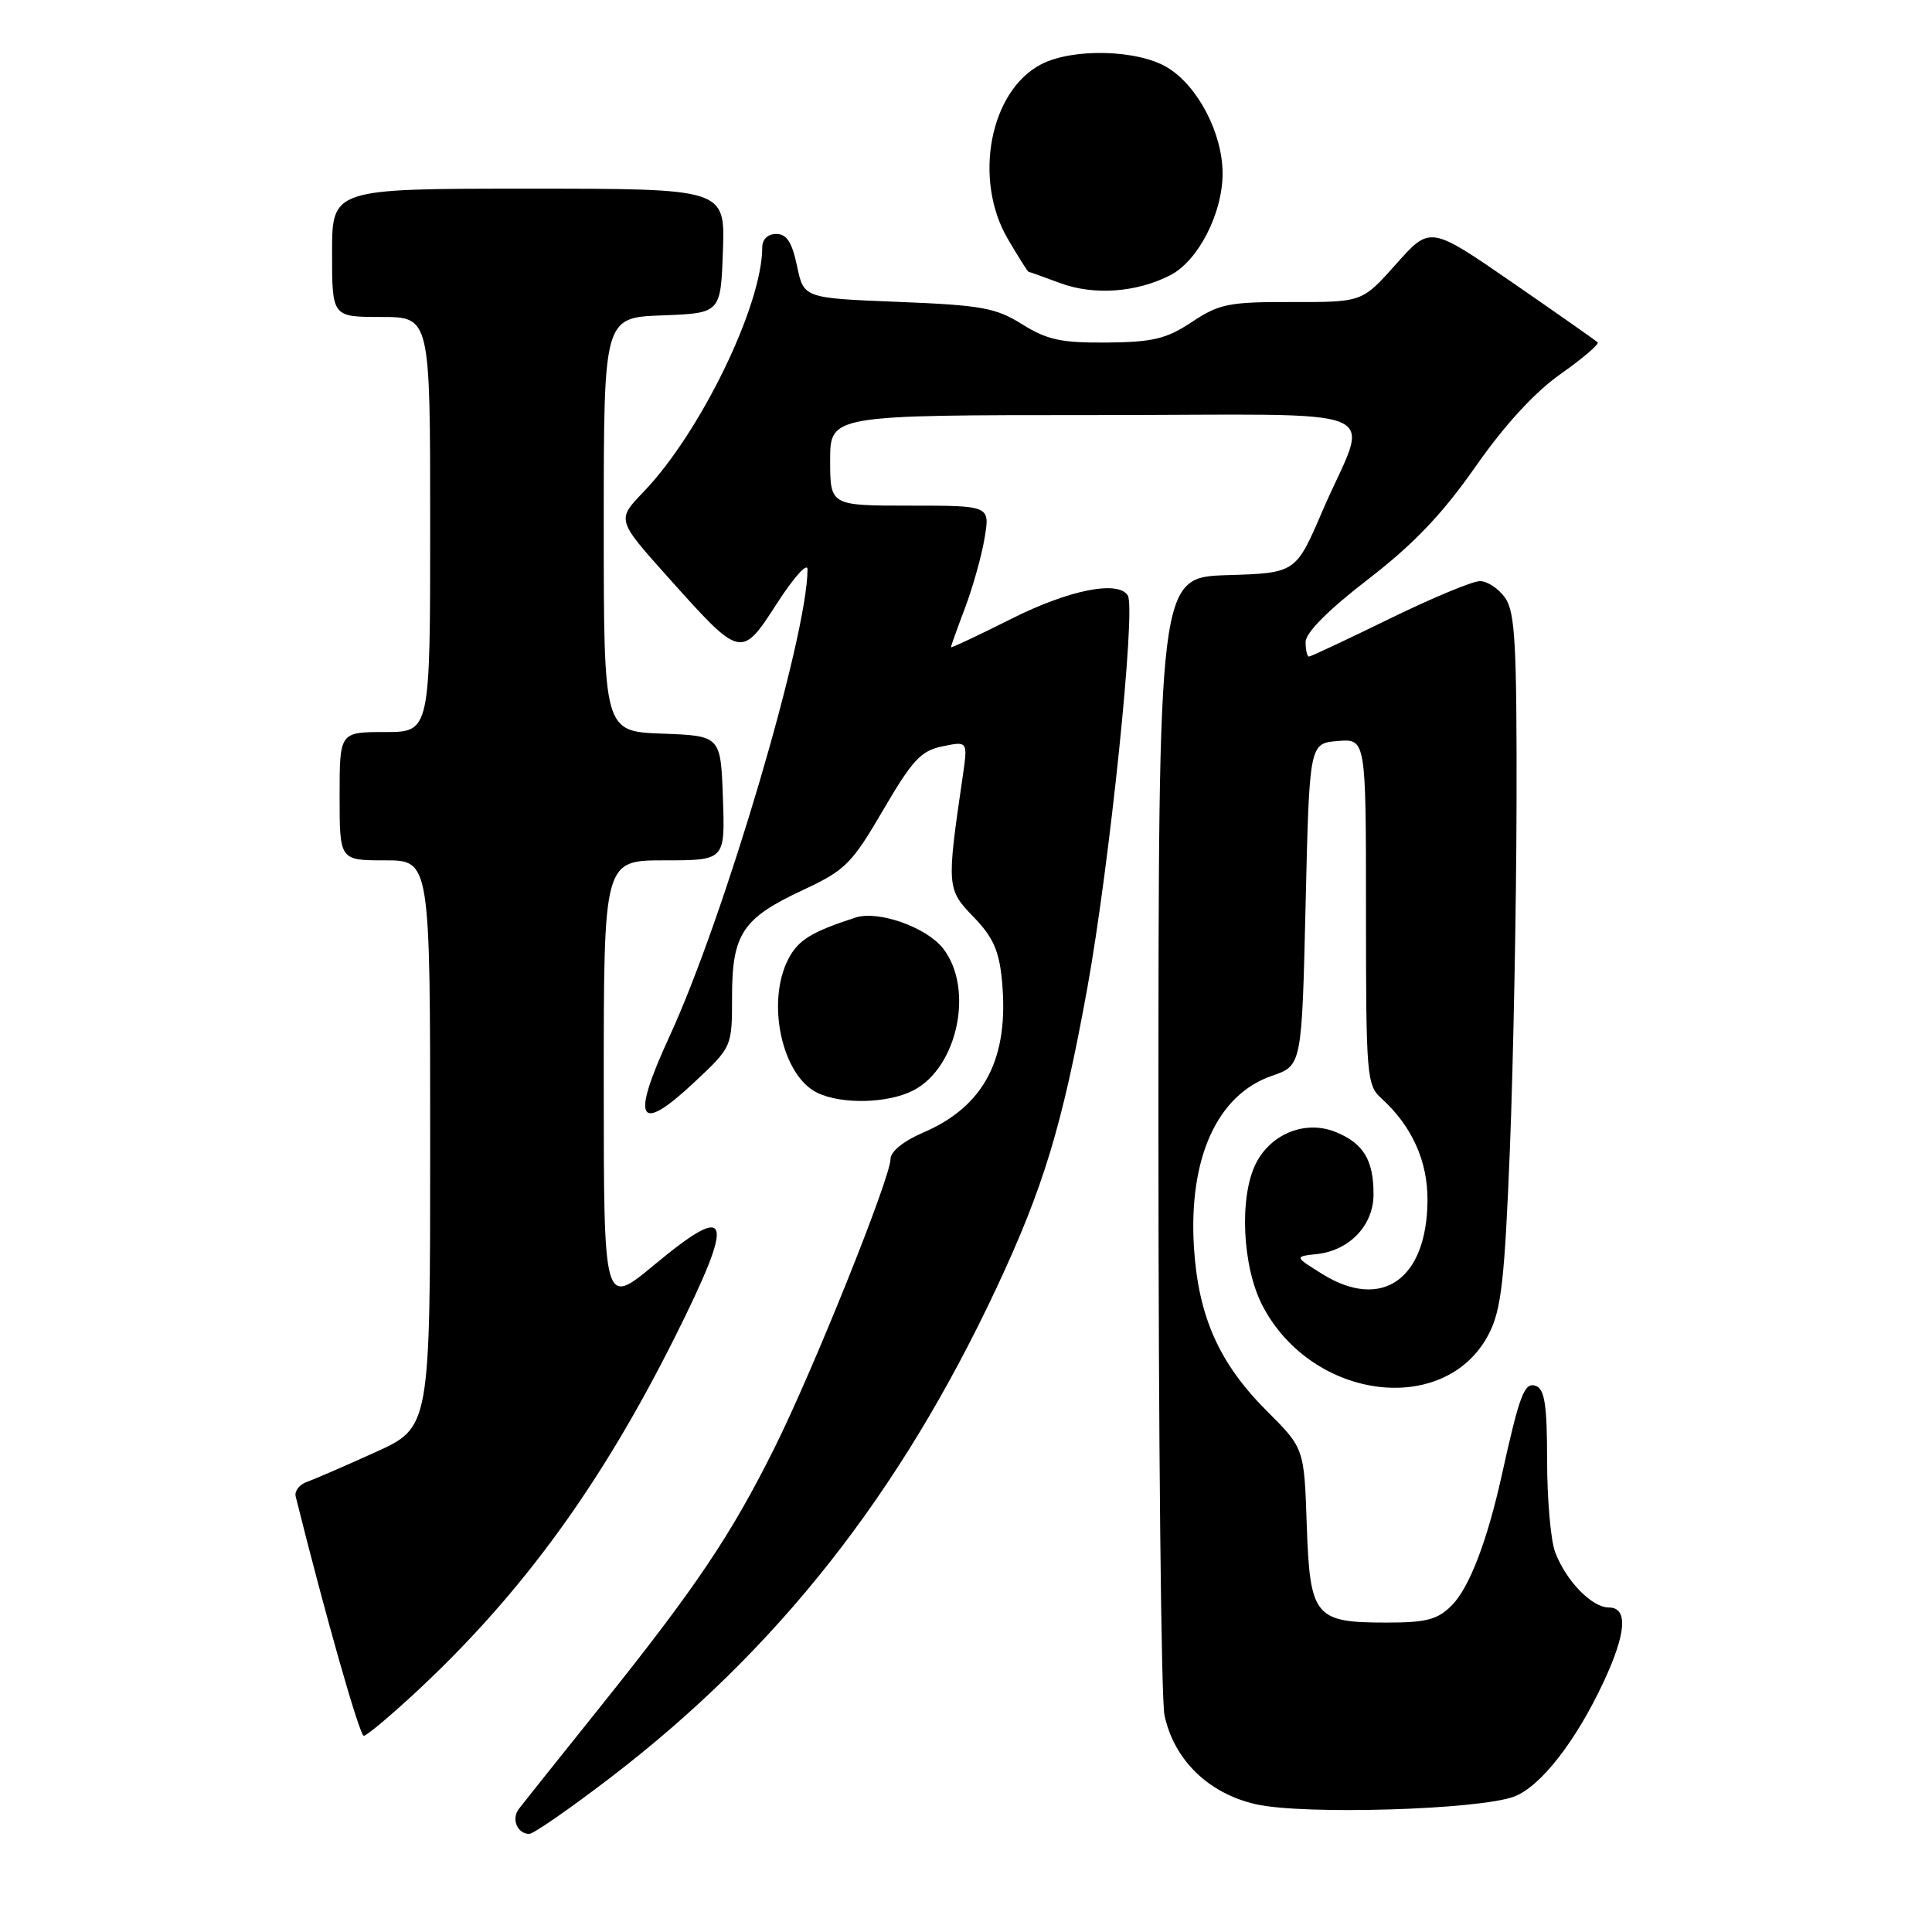 <?xml version="1.0" encoding="UTF-8" standalone="no"?>
<!DOCTYPE svg PUBLIC "-//W3C//DTD SVG 1.1//EN" "http://www.w3.org/Graphics/SVG/1.1/DTD/svg11.dtd" >
<svg xmlns="http://www.w3.org/2000/svg" xmlns:xlink="http://www.w3.org/1999/xlink" version="1.1" viewBox="0 0 256 256">
 <g >
 <path fill="currentColor"
d=" M 80.93 235.51 C 103.03 218.57 119.21 198.02 132.06 170.62 C 138.28 157.34 140.77 149.11 144.06 131.00 C 147.02 114.71 150.54 80.68 149.44 78.91 C 148.17 76.85 141.64 78.16 133.98 82.01 C 129.59 84.22 126.00 85.90 126.00 85.76 C 126.00 85.62 126.85 83.25 127.89 80.50 C 128.92 77.75 130.09 73.59 130.47 71.25 C 131.18 67.00 131.18 67.00 120.59 67.00 C 110.00 67.00 110.00 67.00 110.00 61.00 C 110.00 55.00 110.00 55.00 145.07 55.00 C 185.46 55.00 181.43 53.30 175.23 67.71 C 171.70 75.93 171.70 75.93 162.60 76.21 C 153.50 76.50 153.50 76.50 153.50 150.00 C 153.50 190.43 153.86 225.20 154.30 227.27 C 155.56 233.21 160.14 237.66 166.45 239.08 C 172.80 240.50 195.91 239.81 200.62 238.06 C 204.12 236.75 208.82 230.73 212.51 222.81 C 215.51 216.37 215.74 213.00 213.17 213.00 C 210.93 213.00 207.50 209.47 206.07 205.68 C 205.48 204.14 205.00 198.67 205.00 193.54 C 205.00 186.25 204.68 184.09 203.53 183.65 C 202.00 183.06 201.36 184.74 198.99 195.49 C 197.05 204.24 194.68 210.41 192.35 212.74 C 190.48 214.61 189.00 215.00 183.74 215.00 C 174.19 215.00 173.57 214.25 173.15 202.03 C 172.81 191.90 172.81 191.90 167.84 186.94 C 161.55 180.64 158.81 174.50 158.21 165.38 C 157.45 153.50 161.27 145.05 168.54 142.55 C 172.50 141.19 172.50 141.19 173.00 119.84 C 173.50 98.50 173.50 98.50 177.25 98.19 C 181.00 97.88 181.00 97.88 181.00 120.78 C 181.00 142.54 181.10 143.78 183.03 145.53 C 187.09 149.20 189.19 153.86 189.15 159.08 C 189.07 169.54 183.10 173.71 175.22 168.82 C 171.50 166.50 171.50 166.50 174.50 166.17 C 178.84 165.69 182.00 162.35 182.00 158.26 C 182.00 153.72 180.68 151.52 177.04 150.02 C 173.08 148.38 168.50 150.14 166.45 154.09 C 164.16 158.53 164.59 167.90 167.33 173.09 C 173.95 185.64 191.64 187.78 197.30 176.71 C 198.93 173.51 199.37 169.65 200.07 152.21 C 200.52 140.82 200.92 120.24 200.95 106.47 C 200.99 85.38 200.76 81.10 199.44 79.22 C 198.59 78.00 197.08 77.00 196.10 77.00 C 195.12 77.00 189.72 79.25 184.10 82.00 C 178.47 84.75 173.68 87.00 173.44 87.00 C 173.20 87.00 173.00 86.13 173.00 85.07 C 173.00 83.84 175.97 80.85 181.25 76.78 C 187.32 72.10 191.09 68.15 195.50 61.85 C 199.40 56.27 203.36 51.97 206.81 49.54 C 209.73 47.48 211.93 45.60 211.70 45.37 C 211.47 45.13 206.37 41.56 200.39 37.43 C 189.50 29.92 189.50 29.92 185.00 34.98 C 180.50 40.04 180.50 40.04 171.23 40.02 C 162.85 40.00 161.57 40.25 157.94 42.66 C 154.54 44.91 152.78 45.33 146.67 45.39 C 140.63 45.44 138.77 45.04 135.46 42.98 C 131.95 40.78 130.07 40.44 119.00 40.00 C 106.50 39.50 106.50 39.50 105.61 35.25 C 104.95 32.10 104.24 31.00 102.86 31.00 C 101.74 31.00 101.00 31.71 101.00 32.79 C 101.00 40.47 92.79 57.36 85.26 65.19 C 81.71 68.88 81.71 68.88 88.53 76.50 C 98.23 87.33 98.19 87.32 103.00 79.88 C 105.20 76.48 107.00 74.48 107.00 75.44 C 107.00 84.26 95.98 121.55 88.73 137.29 C 83.56 148.49 84.54 150.38 91.92 143.48 C 97.00 138.73 97.00 138.73 97.00 132.09 C 97.00 123.75 98.38 121.67 106.38 117.94 C 112.03 115.30 112.85 114.48 117.03 107.32 C 120.91 100.68 122.04 99.47 124.90 98.89 C 128.24 98.20 128.24 98.20 127.57 102.85 C 125.42 117.52 125.45 117.83 129.00 121.50 C 131.58 124.16 132.39 125.96 132.76 129.89 C 133.76 140.21 130.46 146.59 122.31 150.08 C 119.74 151.18 118.00 152.59 118.00 153.57 C 118.00 156.04 107.77 181.53 102.61 191.88 C 96.88 203.39 92.21 210.34 79.67 226.00 C 74.16 232.88 69.24 239.04 68.74 239.71 C 67.73 241.04 68.56 243.00 70.13 243.00 C 70.69 243.00 75.55 239.63 80.93 235.51 Z  M 55.51 223.85 C 69.27 210.97 79.64 196.70 89.38 177.27 C 97.50 161.04 96.95 159.08 86.67 167.62 C 80.00 173.15 80.00 173.15 80.00 143.58 C 80.00 114.00 80.00 114.00 88.04 114.00 C 96.08 114.00 96.08 114.00 95.79 105.75 C 95.50 97.50 95.50 97.50 87.75 97.21 C 80.00 96.92 80.00 96.92 80.00 69.50 C 80.00 42.08 80.00 42.08 87.75 41.79 C 95.50 41.50 95.50 41.50 95.79 33.25 C 96.08 25.00 96.08 25.00 70.04 25.00 C 44.00 25.00 44.00 25.00 44.00 33.50 C 44.00 42.00 44.00 42.00 50.50 42.00 C 57.00 42.00 57.00 42.00 57.00 69.50 C 57.00 97.00 57.00 97.00 51.00 97.00 C 45.00 97.00 45.00 97.00 45.00 105.50 C 45.00 114.00 45.00 114.00 51.00 114.00 C 57.00 114.00 57.00 114.00 57.00 151.57 C 57.00 189.13 57.00 189.13 49.75 192.42 C 45.76 194.23 41.68 196.00 40.68 196.35 C 39.67 196.70 39.00 197.58 39.18 198.29 C 43.10 214.03 47.65 230.00 48.20 230.00 C 48.60 230.00 51.89 227.23 55.51 223.85 Z  M 121.03 144.48 C 126.92 141.44 129.10 130.94 124.95 125.66 C 122.73 122.84 116.37 120.61 113.36 121.58 C 107.49 123.49 105.76 124.56 104.45 127.09 C 101.50 132.81 103.61 142.54 108.30 144.80 C 111.54 146.37 117.69 146.21 121.03 144.48 Z  M 155.10 36.45 C 158.77 34.55 162.00 28.26 162.00 23.00 C 162.00 17.69 158.75 11.43 154.71 8.96 C 150.78 6.57 142.18 6.34 137.96 8.52 C 131.16 12.04 128.92 23.77 133.54 31.66 C 134.94 34.05 136.18 36.01 136.29 36.02 C 136.41 36.02 138.30 36.70 140.50 37.52 C 144.96 39.17 150.63 38.76 155.10 36.45 Z "/>
</g>
</svg>
